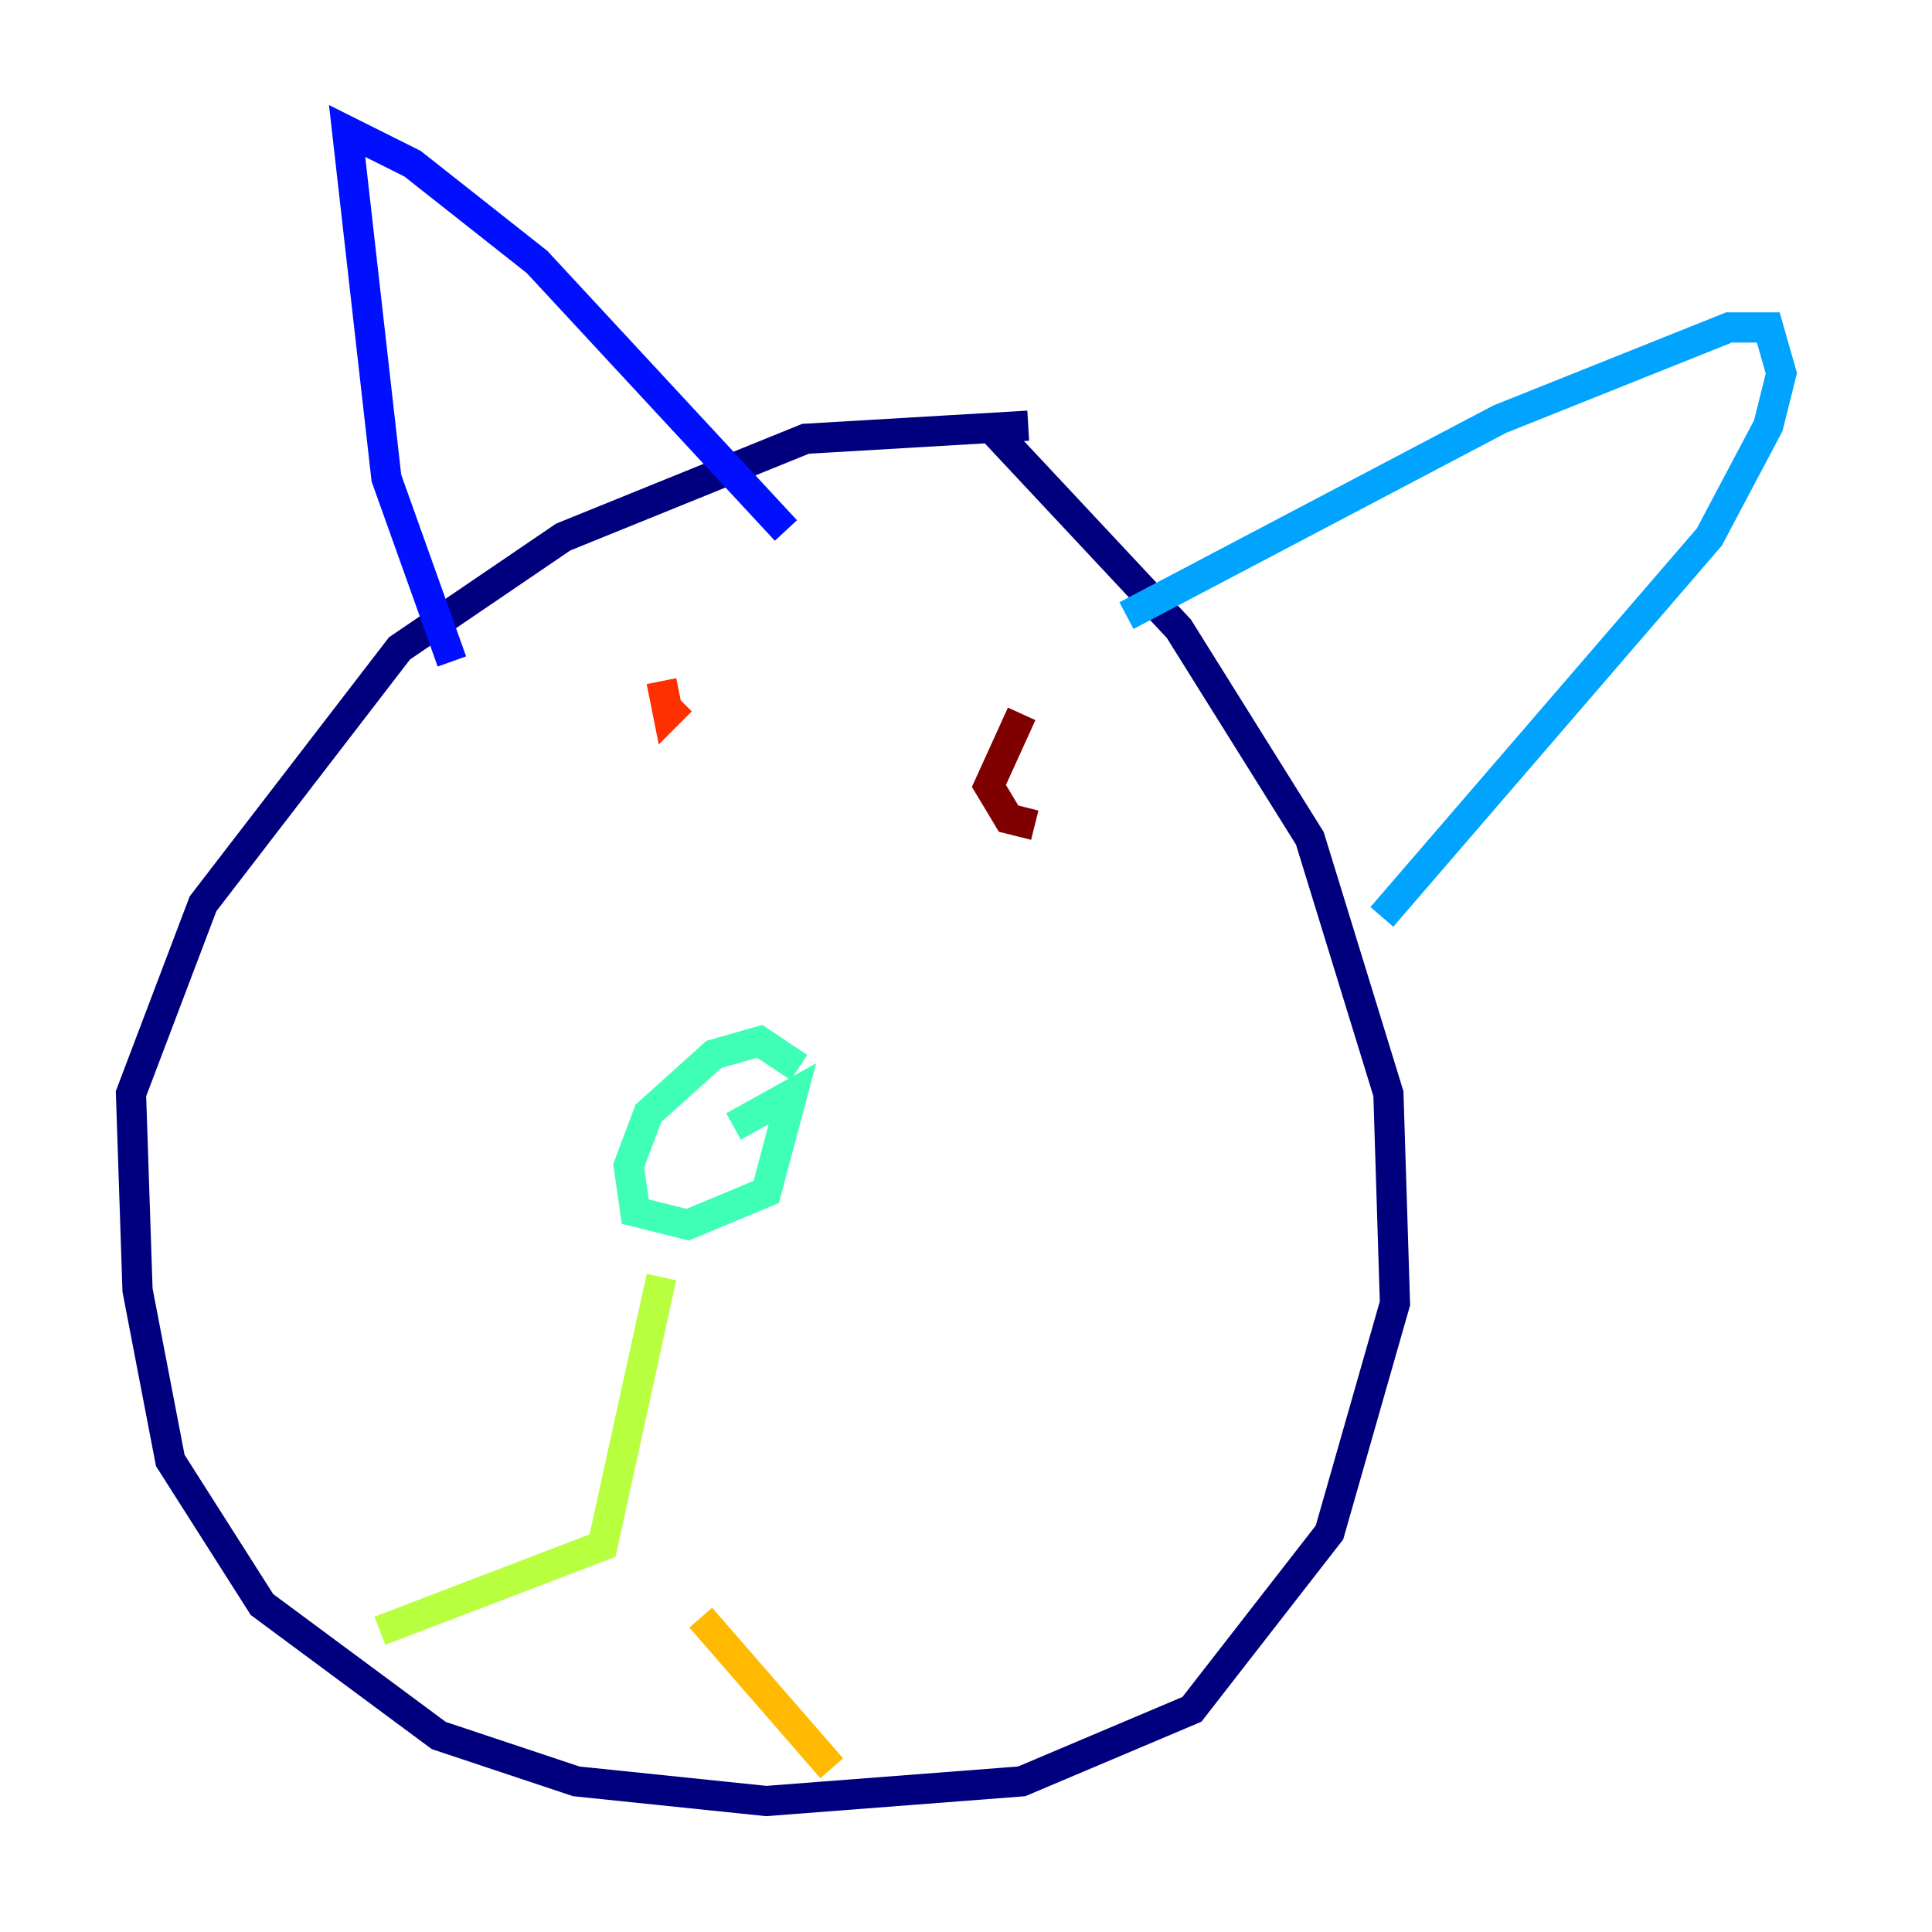 <?xml version="1.0" encoding="utf-8" ?>
<svg baseProfile="tiny" height="128" version="1.2" viewBox="0,0,128,128" width="128" xmlns="http://www.w3.org/2000/svg" xmlns:ev="http://www.w3.org/2001/xml-events" xmlns:xlink="http://www.w3.org/1999/xlink"><defs /><polyline fill="none" points="68.122,28.203 53.37,29.071 37.315,35.58 26.468,42.956 13.451,59.878 8.678,72.461 9.112,85.478 11.281,96.759 17.356,106.305 29.071,114.983 38.183,118.02 50.766,119.322 67.688,118.02 78.969,113.248 88.081,101.532 92.42,86.346 91.986,72.461 86.78,55.539 78.102,41.654 65.519,28.203" stroke="#00007f" stroke-width="2" /><polyline fill="none" points="29.939,43.824 25.6,31.675 22.997,8.678 27.336,10.848 35.58,17.356 52.068,35.146" stroke="#0010ff" stroke-width="2" /><polyline fill="none" points="74.63,40.786 99.363,27.77 114.549,21.695 117.153,21.695 118.02,24.732 117.153,28.203 113.248,35.58 91.552,60.746" stroke="#00a4ff" stroke-width="2" /><polyline fill="none" points="52.936,70.725 50.332,68.99 47.295,69.858 42.956,73.763 41.654,77.234 42.088,80.271 45.559,81.139 50.766,78.969 52.502,72.461 48.597,74.63" stroke="#3fffb7" stroke-width="2" /><polyline fill="none" points="43.824,84.61 39.919,102.4 25.166,108.041" stroke="#b7ff3f" stroke-width="2" /><polyline fill="none" points="46.427,107.173 55.105,117.153" stroke="#ffb900" stroke-width="2" /><polyline fill="none" points="43.824,45.125 44.258,47.295 45.125,46.427" stroke="#ff3000" stroke-width="2" /><polyline fill="none" points="67.688,47.295 65.519,52.068 66.82,54.237 68.556,54.671" stroke="#7f0000" stroke-width="2" /></svg>